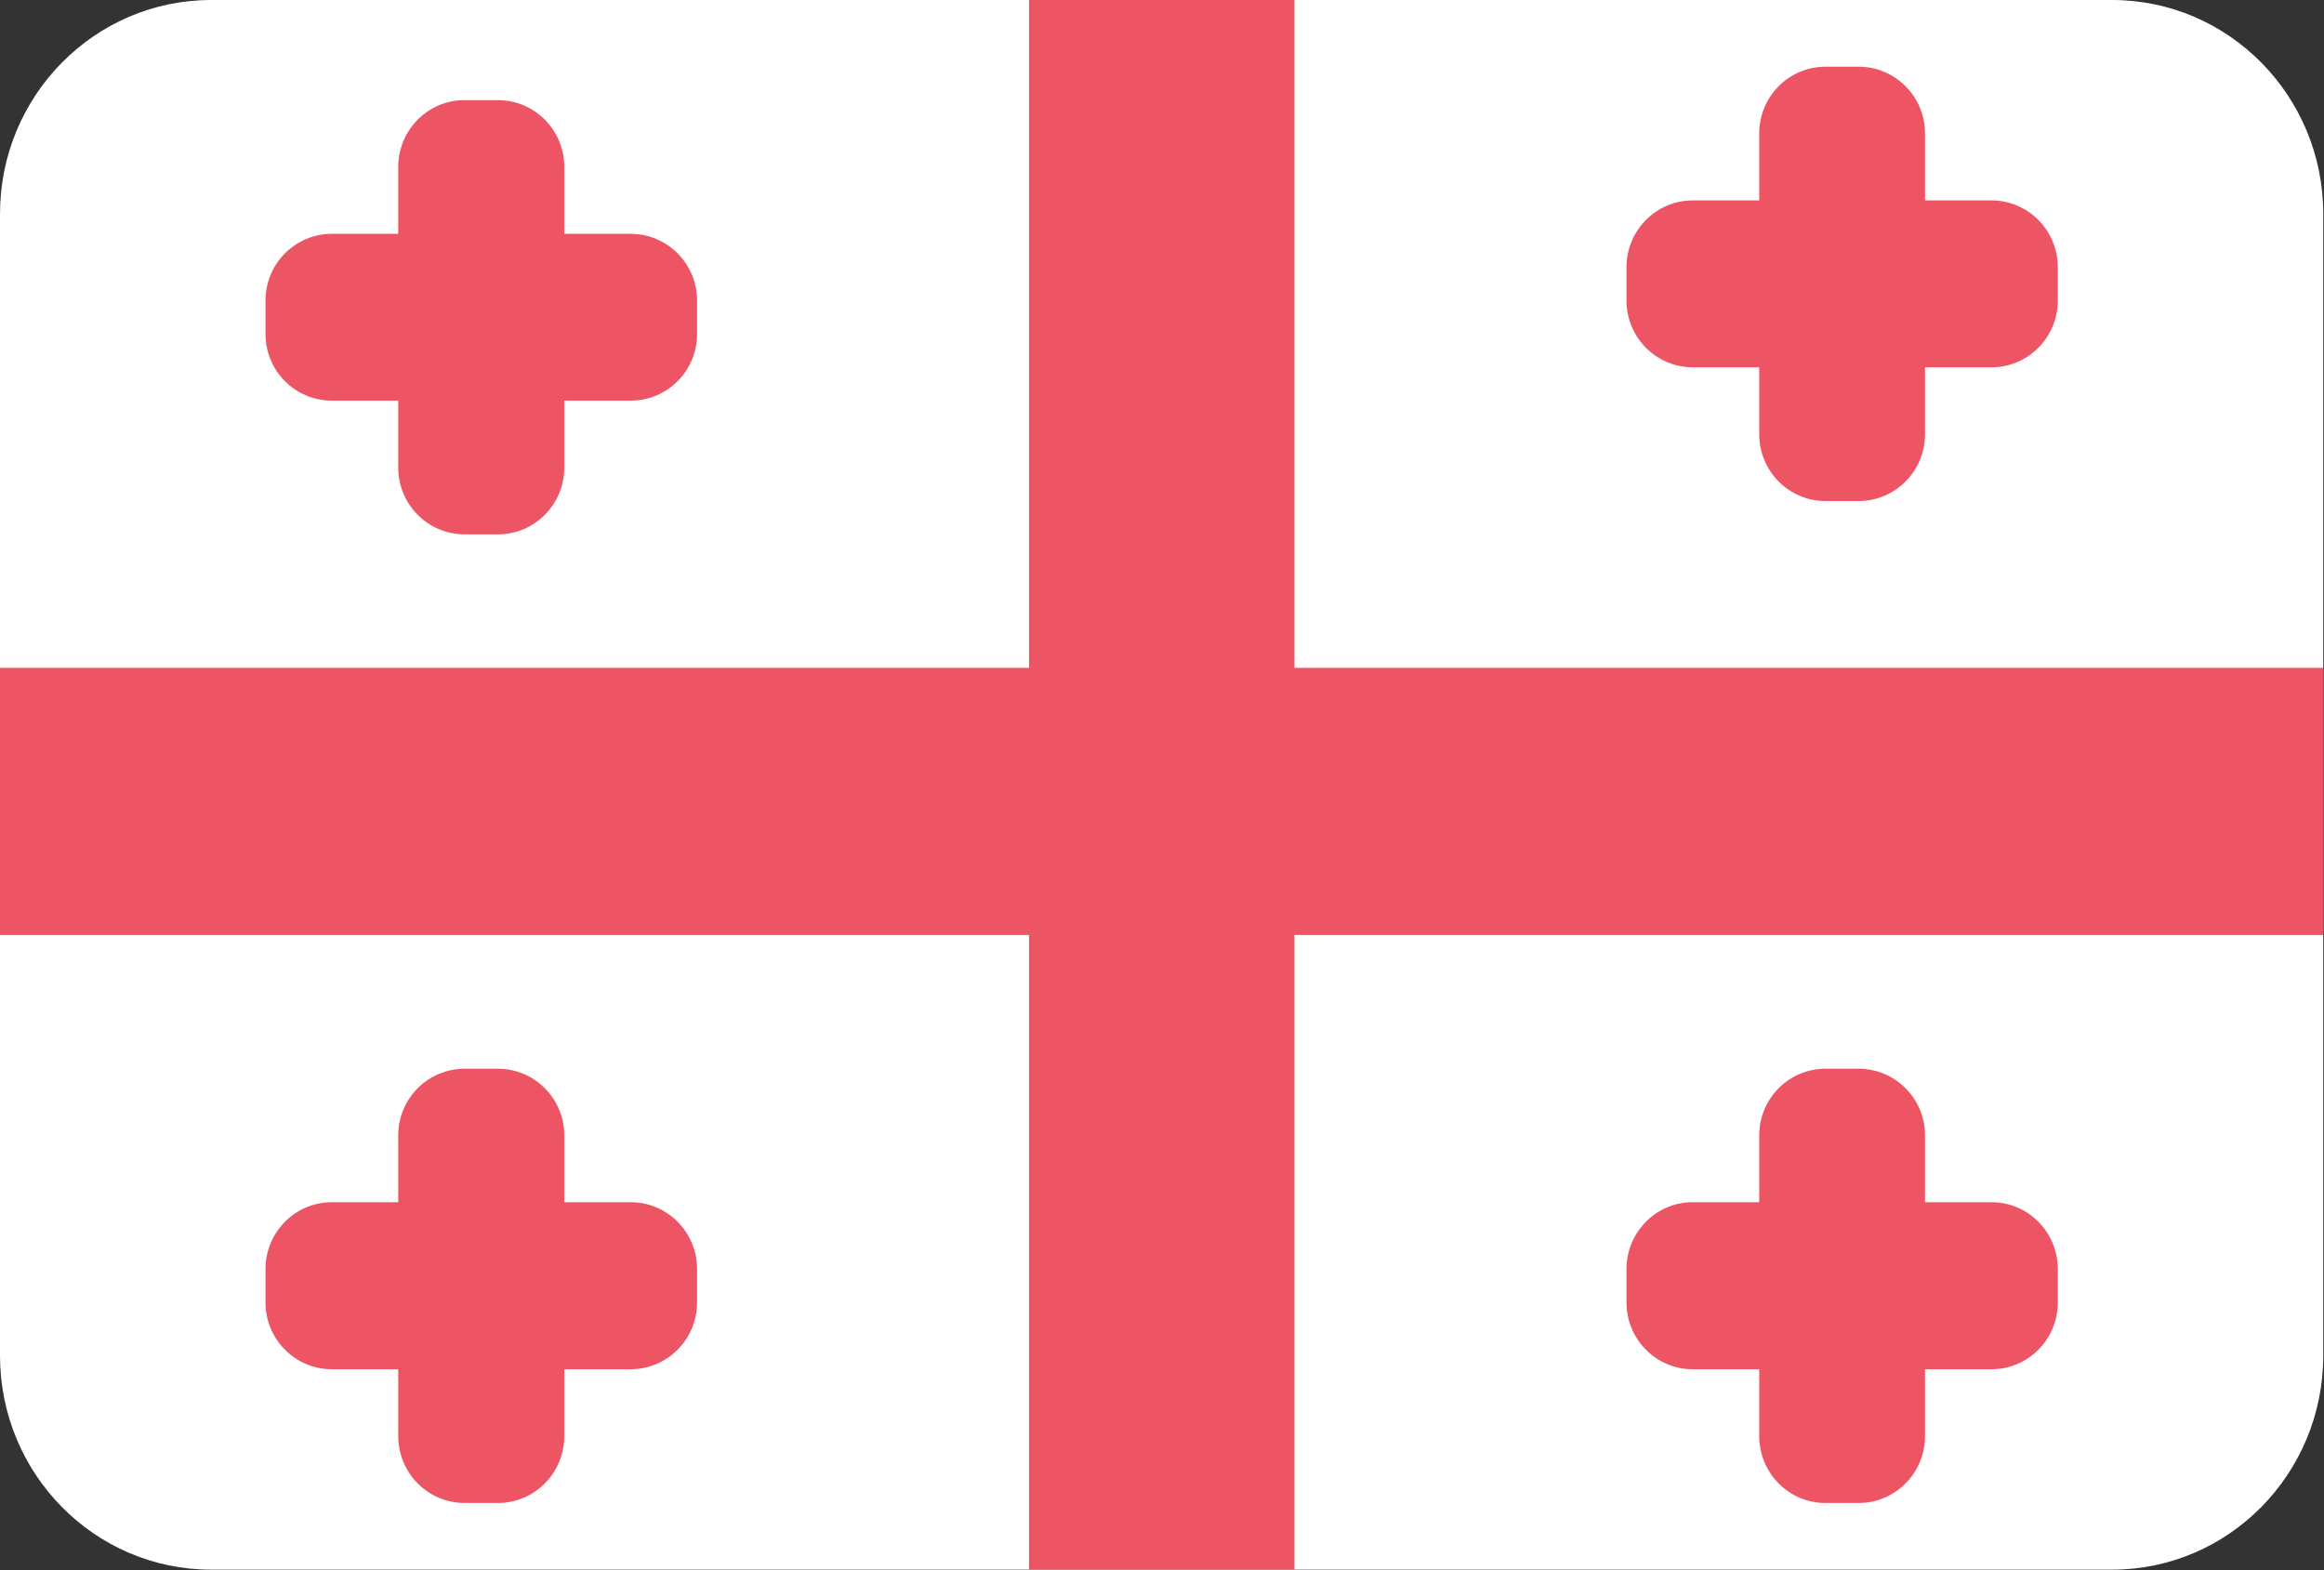 <?xml version="1.0" encoding="UTF-8"?>
<svg xmlns="http://www.w3.org/2000/svg" xmlns:xlink="http://www.w3.org/1999/xlink" width="37pt" height="25pt" viewBox="0 0 37 25" version="1.1">
<rect x="0" y="0" width="37" height="25" fill="#333333" stroke="none"/>
<defs>
<clipPath id="clip1">
  <path d="M 16 0 L 21 0 L 21 25 L 16 25 Z M 16 0 "/>
</clipPath>
<clipPath id="clip2">
  <path d="M 3.363 0 L 33.625 0 C 35.484 0 36.988 1.527 36.988 3.406 L 36.988 21.582 C 36.988 23.465 35.484 24.992 33.625 24.992 L 3.363 24.992 C 1.504 24.992 0 23.465 0 21.582 L 0 3.406 C 0 1.527 1.504 0 3.363 0 Z M 3.363 0 "/>
</clipPath>
<clipPath id="clip3">
  <path d="M 0 10 L 37 10 L 37 15 L 0 15 Z M 0 10 "/>
</clipPath>
<clipPath id="clip4">
  <path d="M 3.363 0 L 33.625 0 C 35.484 0 36.988 1.527 36.988 3.406 L 36.988 21.582 C 36.988 23.465 35.484 24.992 33.625 24.992 L 3.363 24.992 C 1.504 24.992 0 23.465 0 21.582 L 0 3.406 C 0 1.527 1.504 0 3.363 0 Z M 3.363 0 "/>
</clipPath>
</defs>
<g id="surface1">
<path style=" stroke:none;fill-rule:evenodd;fill:rgb(100%,100%,100%);fill-opacity:1;" d="M 3.363 0 L 33.625 0 C 35.484 0 36.988 1.527 36.988 3.406 L 36.988 21.582 C 36.988 23.465 35.484 24.992 33.625 24.992 L 3.363 24.992 C 1.504 24.992 0 23.465 0 21.582 L 0 3.406 C 0 1.527 1.504 0 3.363 0 Z M 3.363 0 "/>
<g clip-path="url(#clip1)" clip-rule="nonzero">
<g clip-path="url(#clip2)" clip-rule="evenodd">
<path style=" stroke:none;fill-rule:evenodd;fill:rgb(92.941%,33.333%,39.608%);fill-opacity:1;" d="M 16.383 0 L 20.609 0 L 20.609 24.992 L 16.383 24.992 Z M 16.383 0 "/>
</g>
</g>
<g clip-path="url(#clip3)" clip-rule="nonzero">
<g clip-path="url(#clip4)" clip-rule="evenodd">
<path style=" stroke:none;fill-rule:evenodd;fill:rgb(92.941%,33.333%,39.608%);fill-opacity:1;" d="M 0 10.633 L 36.988 10.633 L 36.988 14.887 L 0 14.887 Z M 0 10.633 "/>
</g>
</g>
<path style=" stroke:none;fill-rule:evenodd;fill:rgb(92.941%,33.333%,39.608%);fill-opacity:1;" d="M 7.398 1.594 L 7.926 1.594 C 8.512 1.594 8.984 2.07 8.984 2.66 L 8.984 7.445 C 8.984 8.031 8.512 8.508 7.926 8.508 L 7.398 8.508 C 6.812 8.508 6.34 8.031 6.34 7.445 L 6.34 2.66 C 6.34 2.07 6.812 1.594 7.398 1.594 Z M 7.398 1.594 "/>
<path style=" stroke:none;fill-rule:evenodd;fill:rgb(92.941%,33.333%,39.608%);fill-opacity:1;" d="M 4.227 5.316 L 4.227 4.785 C 4.227 4.199 4.699 3.723 5.285 3.723 L 10.039 3.723 C 10.625 3.723 11.098 4.199 11.098 4.785 L 11.098 5.316 C 11.098 5.906 10.625 6.379 10.039 6.379 L 5.285 6.379 C 4.699 6.379 4.227 5.906 4.227 5.316 Z M 4.227 5.316 "/>
<path style=" stroke:none;fill-rule:evenodd;fill:rgb(92.941%,33.333%,39.608%);fill-opacity:1;" d="M 7.398 17.016 L 7.926 17.016 C 8.512 17.016 8.984 17.492 8.984 18.078 L 8.984 22.863 C 8.984 23.453 8.512 23.93 7.926 23.93 L 7.398 23.93 C 6.812 23.93 6.34 23.453 6.34 22.863 L 6.34 18.078 C 6.34 17.492 6.812 17.016 7.398 17.016 Z M 7.398 17.016 "/>
<path style=" stroke:none;fill-rule:evenodd;fill:rgb(92.941%,33.333%,39.608%);fill-opacity:1;" d="M 4.227 20.738 L 4.227 20.207 C 4.227 19.617 4.699 19.141 5.285 19.141 L 10.039 19.141 C 10.625 19.141 11.098 19.617 11.098 20.207 L 11.098 20.738 C 11.098 21.324 10.625 21.801 10.039 21.801 L 5.285 21.801 C 4.699 21.801 4.227 21.324 4.227 20.738 Z M 4.227 20.738 "/>
<path style=" stroke:none;fill-rule:evenodd;fill:rgb(92.941%,33.333%,39.608%);fill-opacity:1;" d="M 29.062 17.016 L 29.59 17.016 C 30.176 17.016 30.648 17.492 30.648 18.078 L 30.648 22.863 C 30.648 23.453 30.176 23.93 29.59 23.93 L 29.062 23.93 C 28.48 23.93 28.008 23.453 28.008 22.863 L 28.008 18.078 C 28.008 17.492 28.48 17.016 29.062 17.016 Z M 29.062 17.016 "/>
<path style=" stroke:none;fill-rule:evenodd;fill:rgb(92.941%,33.333%,39.608%);fill-opacity:1;" d="M 25.895 20.738 L 25.895 20.207 C 25.895 19.617 26.367 19.141 26.949 19.141 L 31.707 19.141 C 32.289 19.141 32.762 19.617 32.762 20.207 L 32.762 20.738 C 32.762 21.324 32.289 21.801 31.707 21.801 L 26.949 21.801 C 26.367 21.801 25.895 21.324 25.895 20.738 Z M 25.895 20.738 "/>
<path style=" stroke:none;fill-rule:evenodd;fill:rgb(92.941%,33.333%,39.608%);fill-opacity:1;" d="M 29.062 1.062 L 29.59 1.062 C 30.176 1.062 30.648 1.539 30.648 2.125 L 30.648 6.914 C 30.648 7.5 30.176 7.977 29.59 7.977 L 29.062 7.977 C 28.48 7.977 28.008 7.5 28.008 6.914 L 28.008 2.125 C 28.008 1.539 28.48 1.062 29.062 1.062 Z M 29.062 1.062 "/>
<path style=" stroke:none;fill-rule:evenodd;fill:rgb(92.941%,33.333%,39.608%);fill-opacity:1;" d="M 25.895 4.785 L 25.895 4.254 C 25.895 3.668 26.367 3.191 26.949 3.191 L 31.707 3.191 C 32.289 3.191 32.762 3.668 32.762 4.254 L 32.762 4.785 C 32.762 5.371 32.289 5.848 31.707 5.848 L 26.949 5.848 C 26.367 5.848 25.895 5.371 25.895 4.785 Z M 25.895 4.785 "/>
</g>
</svg>
